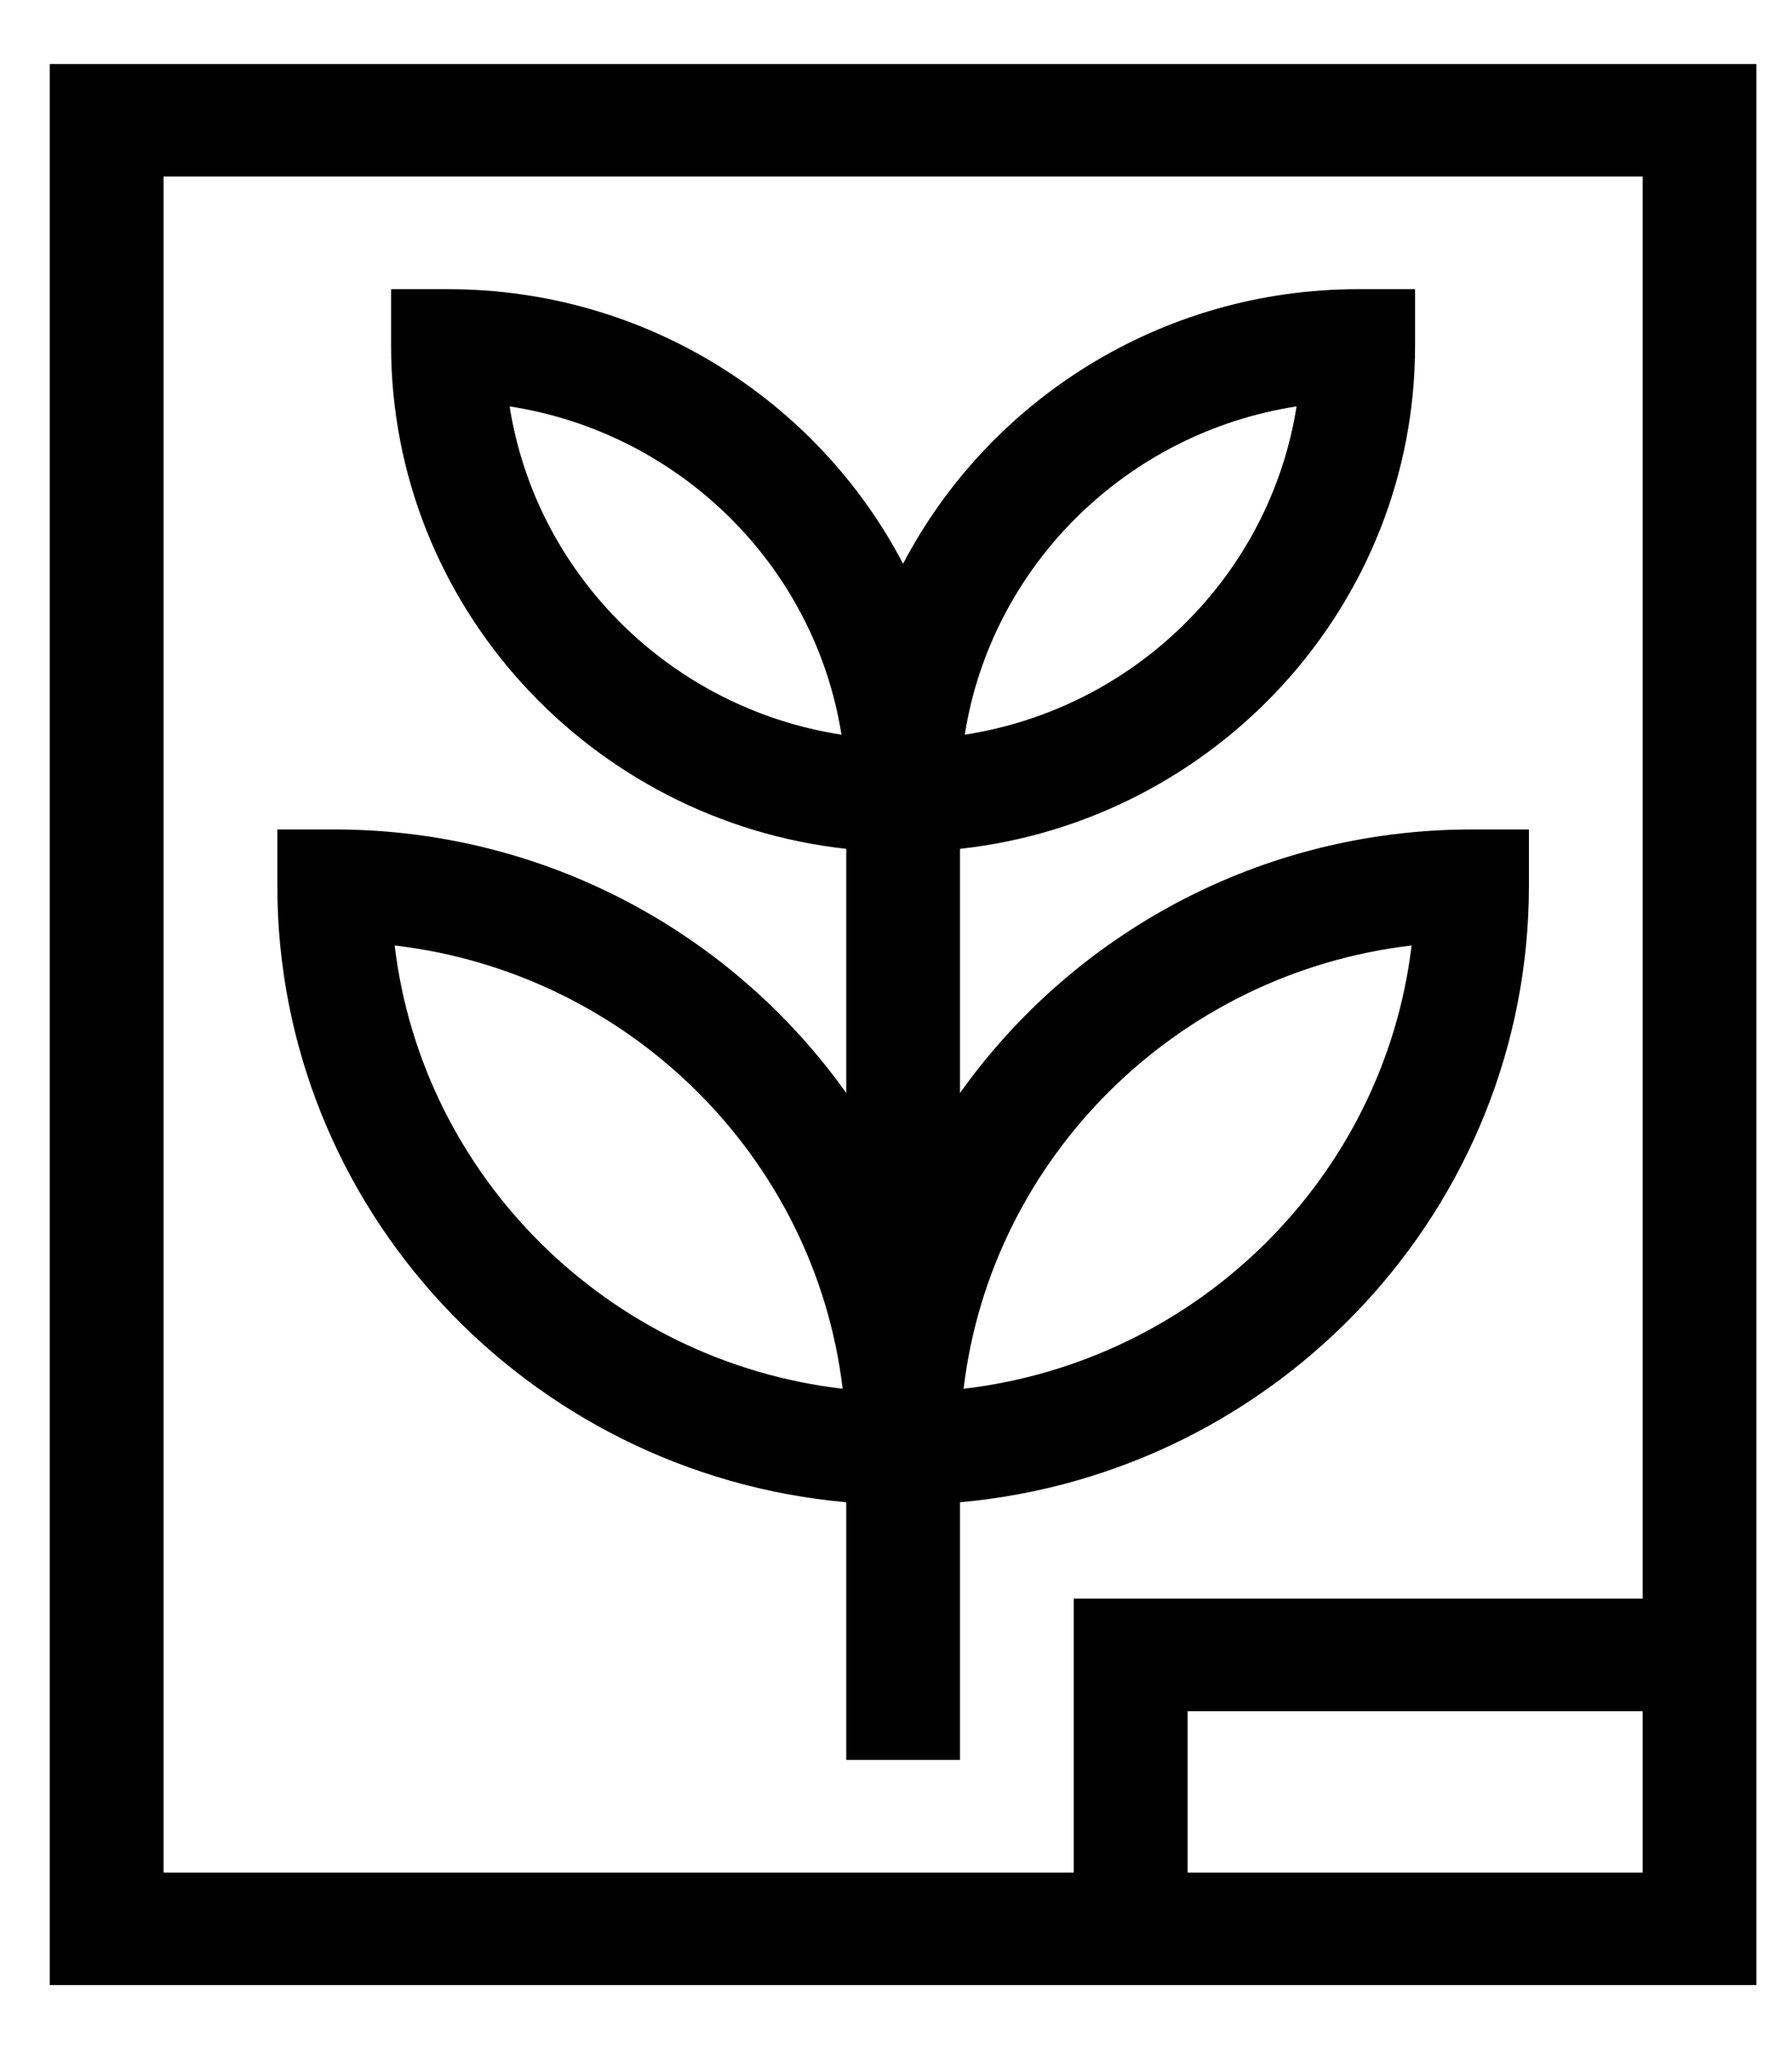 <svg width="21" height="24" viewBox="0 0 21 24" fill="none" xmlns="http://www.w3.org/2000/svg">
<path d="M0.583 0.75V23.25H20.583V0.75H0.583ZM19.25 21.932H13.917V20.042H19.25V21.932ZM19.25 18.724H12.583V21.932H1.917V2.068H19.25V18.724Z" fill="black"/>
<path d="M17.25 9.715C14.772 9.715 12.578 10.936 11.25 12.802V9.942C14.246 9.613 16.583 7.094 16.583 4.046V3.387H15.917C13.598 3.387 11.582 4.695 10.583 6.603C9.585 4.695 7.569 3.387 5.25 3.387H4.583V4.046C4.583 7.094 6.921 9.613 9.917 9.942V12.802C8.588 10.936 6.394 9.715 3.917 9.715H3.25V10.374C3.25 14.15 6.184 17.261 9.917 17.595V20.613H11.25V17.595C14.982 17.261 17.917 14.15 17.917 10.374V9.715H17.25ZM15.194 4.76C14.883 6.734 13.302 8.297 11.306 8.605C11.617 6.631 13.198 5.068 15.194 4.76ZM5.972 4.76C7.968 5.068 9.549 6.631 9.861 8.605C7.865 8.297 6.284 6.734 5.972 4.76ZM4.625 11.074C7.369 11.395 9.551 13.553 9.875 16.266C7.131 15.945 4.949 13.787 4.625 11.074ZM11.292 16.266C11.616 13.553 13.798 11.395 16.542 11.074C16.218 13.787 14.035 15.945 11.292 16.266Z" fill="black"/>
</svg>
